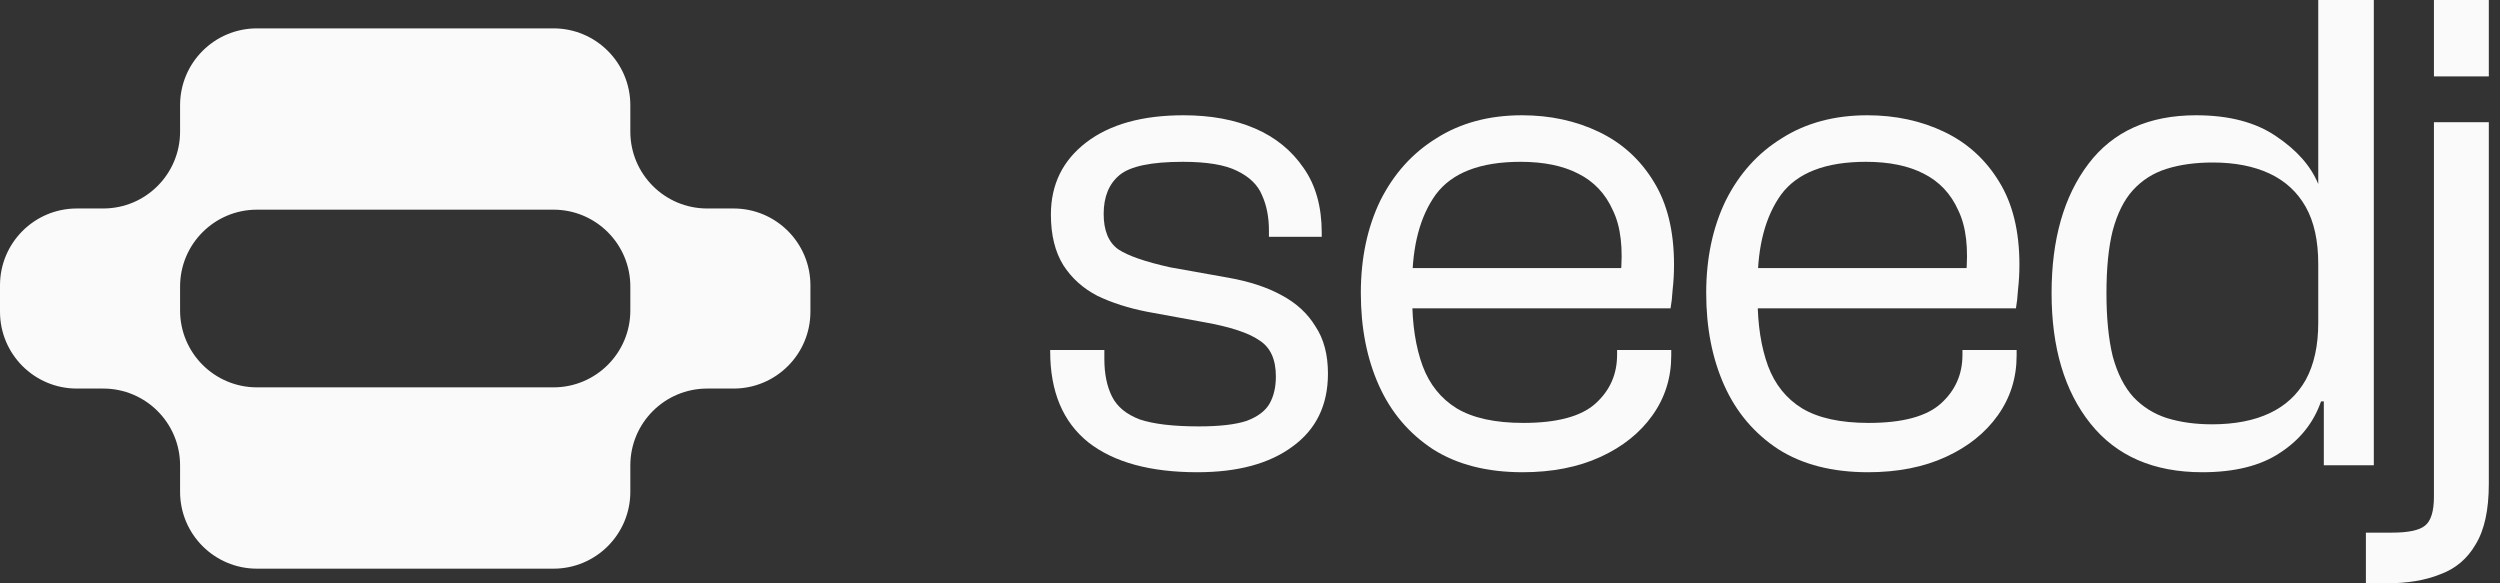 <svg width="120" height="28" viewBox="0 0 120 28" fill="none" xmlns="http://www.w3.org/2000/svg">
<rect x="0" y="0" width="120" height="28" fill="#333333" stroke="none"/>
<path fill-rule="evenodd" clip-rule="evenodd" d="M30.256 5.05C30.256 3.013 28.604 1.362 26.567 1.362H12.333C10.296 1.362 8.644 3.013 8.644 5.05V6.318C8.644 8.355 6.993 10.007 4.956 10.007H3.688C1.651 10.007 0 11.658 0 13.695V14.963C0 17 1.651 18.651 3.688 18.651H4.956C6.993 18.651 8.644 20.302 8.644 22.339V23.607C8.644 25.644 10.296 27.296 12.333 27.296H26.567C28.604 27.296 30.256 25.644 30.256 23.607V22.339C30.256 20.302 31.907 18.651 33.944 18.651H35.212C37.249 18.651 38.9 17 38.9 14.963V13.695C38.9 11.658 37.249 10.007 35.212 10.007H33.944C31.907 10.007 30.256 8.355 30.256 6.318V5.05ZM8.644 14.905C8.644 16.942 10.296 18.593 12.333 18.593H26.567C28.604 18.593 30.256 16.942 30.256 14.905V13.752C30.256 11.716 28.604 10.064 26.567 10.064H12.333C10.296 10.064 8.644 11.716 8.644 13.752V14.905Z" fill="#FAFAFA"/>
<path d="M57.476 22.667C55.209 22.667 53.465 22.189 52.242 21.233C51.02 20.256 50.409 18.8 50.409 16.867V16.8H53.009V17.233C53.009 17.944 53.131 18.544 53.376 19.033C53.62 19.522 54.065 19.889 54.709 20.133C55.376 20.356 56.32 20.467 57.542 20.467C58.542 20.467 59.309 20.378 59.843 20.2C60.376 20 60.742 19.722 60.943 19.367C61.142 19.011 61.242 18.578 61.242 18.067C61.242 17.244 60.976 16.667 60.443 16.333C59.931 15.978 59.054 15.689 57.809 15.467L55.076 14.967C54.165 14.789 53.365 14.533 52.676 14.2C51.987 13.844 51.443 13.356 51.042 12.733C50.642 12.089 50.443 11.278 50.443 10.3C50.443 8.856 51.009 7.7 52.142 6.833C53.276 5.967 54.831 5.533 56.809 5.533C58.12 5.533 59.265 5.744 60.242 6.167C61.22 6.589 61.998 7.222 62.576 8.067C63.154 8.889 63.443 9.922 63.443 11.167V11.367H60.909V11.067C60.909 10.422 60.798 9.856 60.576 9.367C60.376 8.878 59.976 8.489 59.376 8.2C58.798 7.911 57.931 7.767 56.776 7.767C55.265 7.767 54.254 7.978 53.742 8.4C53.231 8.822 52.976 9.444 52.976 10.267C52.976 11.067 53.209 11.633 53.676 11.967C54.142 12.278 54.976 12.567 56.176 12.833L58.976 13.333C59.976 13.511 60.82 13.789 61.509 14.167C62.22 14.544 62.765 15.044 63.142 15.667C63.542 16.267 63.742 17.022 63.742 17.933C63.742 19.444 63.176 20.611 62.042 21.433C60.931 22.256 59.409 22.667 57.476 22.667Z" fill="#FAFAFA"/>
<path d="M73.087 22.667C71.376 22.667 69.942 22.3 68.787 21.567C67.631 20.811 66.765 19.789 66.187 18.5C65.609 17.211 65.32 15.733 65.32 14.067C65.32 12.4 65.631 10.922 66.253 9.633C66.898 8.344 67.798 7.344 68.953 6.633C70.109 5.9 71.476 5.533 73.053 5.533C74.409 5.533 75.642 5.8 76.753 6.333C77.865 6.867 78.742 7.667 79.387 8.733C80.031 9.778 80.353 11.1 80.353 12.7C80.353 13.122 80.331 13.522 80.287 13.9C80.265 14.256 80.231 14.556 80.187 14.8H66.653V12.867H78.22L77.787 13.267C77.92 11.933 77.798 10.878 77.42 10.1C77.065 9.3 76.509 8.711 75.753 8.333C75.02 7.956 74.098 7.767 72.987 7.767C71.053 7.767 69.698 8.289 68.92 9.333C68.165 10.378 67.787 11.8 67.787 13.6V14.333C67.787 15.578 67.953 16.656 68.287 17.567C68.62 18.456 69.165 19.133 69.92 19.6C70.698 20.067 71.765 20.3 73.12 20.3C74.742 20.3 75.898 19.989 76.587 19.367C77.276 18.744 77.62 17.967 77.62 17.033V16.8H80.22V17.067C80.22 18.133 79.92 19.089 79.32 19.933C78.72 20.778 77.887 21.444 76.82 21.933C75.753 22.422 74.509 22.667 73.087 22.667Z" fill="#FAFAFA"/>
<path d="M89.665 22.667C87.954 22.667 86.52 22.3 85.365 21.567C84.209 20.811 83.343 19.789 82.765 18.5C82.187 17.211 81.898 15.733 81.898 14.067C81.898 12.4 82.209 10.922 82.832 9.633C83.476 8.344 84.376 7.344 85.532 6.633C86.687 5.9 88.054 5.533 89.632 5.533C90.987 5.533 92.221 5.8 93.332 6.333C94.443 6.867 95.32 7.667 95.965 8.733C96.609 9.778 96.932 11.1 96.932 12.7C96.932 13.122 96.909 13.522 96.865 13.9C96.843 14.256 96.809 14.556 96.765 14.8H83.232V12.867H94.798L94.365 13.267C94.498 11.933 94.376 10.878 93.998 10.1C93.643 9.3 93.087 8.711 92.332 8.333C91.598 7.956 90.676 7.767 89.565 7.767C87.632 7.767 86.276 8.289 85.498 9.333C84.743 10.378 84.365 11.8 84.365 13.6V14.333C84.365 15.578 84.532 16.656 84.865 17.567C85.198 18.456 85.743 19.133 86.498 19.6C87.276 20.067 88.343 20.3 89.698 20.3C91.32 20.3 92.476 19.989 93.165 19.367C93.854 18.744 94.198 17.967 94.198 17.033V16.8H96.798V17.067C96.798 18.133 96.498 19.089 95.898 19.933C95.298 20.778 94.465 21.444 93.398 21.933C92.332 22.422 91.087 22.667 89.665 22.667Z" fill="#FAFAFA"/>
<path d="M105.71 22.667C103.376 22.667 101.587 21.889 100.343 20.333C99.099 18.778 98.476 16.689 98.476 14.067C98.476 11.489 99.065 9.422 100.243 7.867C101.421 6.311 103.143 5.533 105.41 5.533C106.987 5.533 108.265 5.867 109.243 6.533C110.243 7.2 110.921 7.967 111.276 8.833H112.043L111.91 12.667H111.276C111.276 11.556 111.076 10.644 110.676 9.933C110.276 9.222 109.699 8.689 108.943 8.333C108.187 7.978 107.276 7.8 106.21 7.8C105.387 7.8 104.654 7.9 104.01 8.1C103.365 8.3 102.821 8.644 102.376 9.133C101.954 9.6 101.632 10.244 101.41 11.067C101.21 11.867 101.11 12.867 101.11 14.067C101.11 15.267 101.21 16.278 101.41 17.1C101.632 17.922 101.965 18.578 102.41 19.067C102.854 19.533 103.387 19.867 104.01 20.067C104.654 20.267 105.376 20.367 106.176 20.367C107.265 20.367 108.187 20.189 108.943 19.833C109.699 19.478 110.276 18.944 110.676 18.233C111.076 17.5 111.276 16.589 111.276 15.5H111.91L112.043 19.267H111.41C111.054 20.289 110.399 21.111 109.443 21.733C108.51 22.356 107.265 22.667 105.71 22.667ZM113.943 22.333H111.543V18.133L111.276 17.7V0H113.943V22.333Z" fill="#FAFAFA"/>
<path d="M119.463 3.667H116.829V0H119.463V3.667ZM113.563 28V25.567H114.796C115.596 25.567 116.129 25.456 116.396 25.233C116.685 25.011 116.829 24.544 116.829 23.833V5.867H119.463V23.233C119.463 24.478 119.252 25.444 118.829 26.133C118.429 26.822 117.863 27.3 117.129 27.567C116.418 27.856 115.552 28 114.529 28C114.374 28 114.218 28 114.063 28C113.907 28 113.741 28 113.563 28Z" fill="#FAFAFA"/>
</svg>
